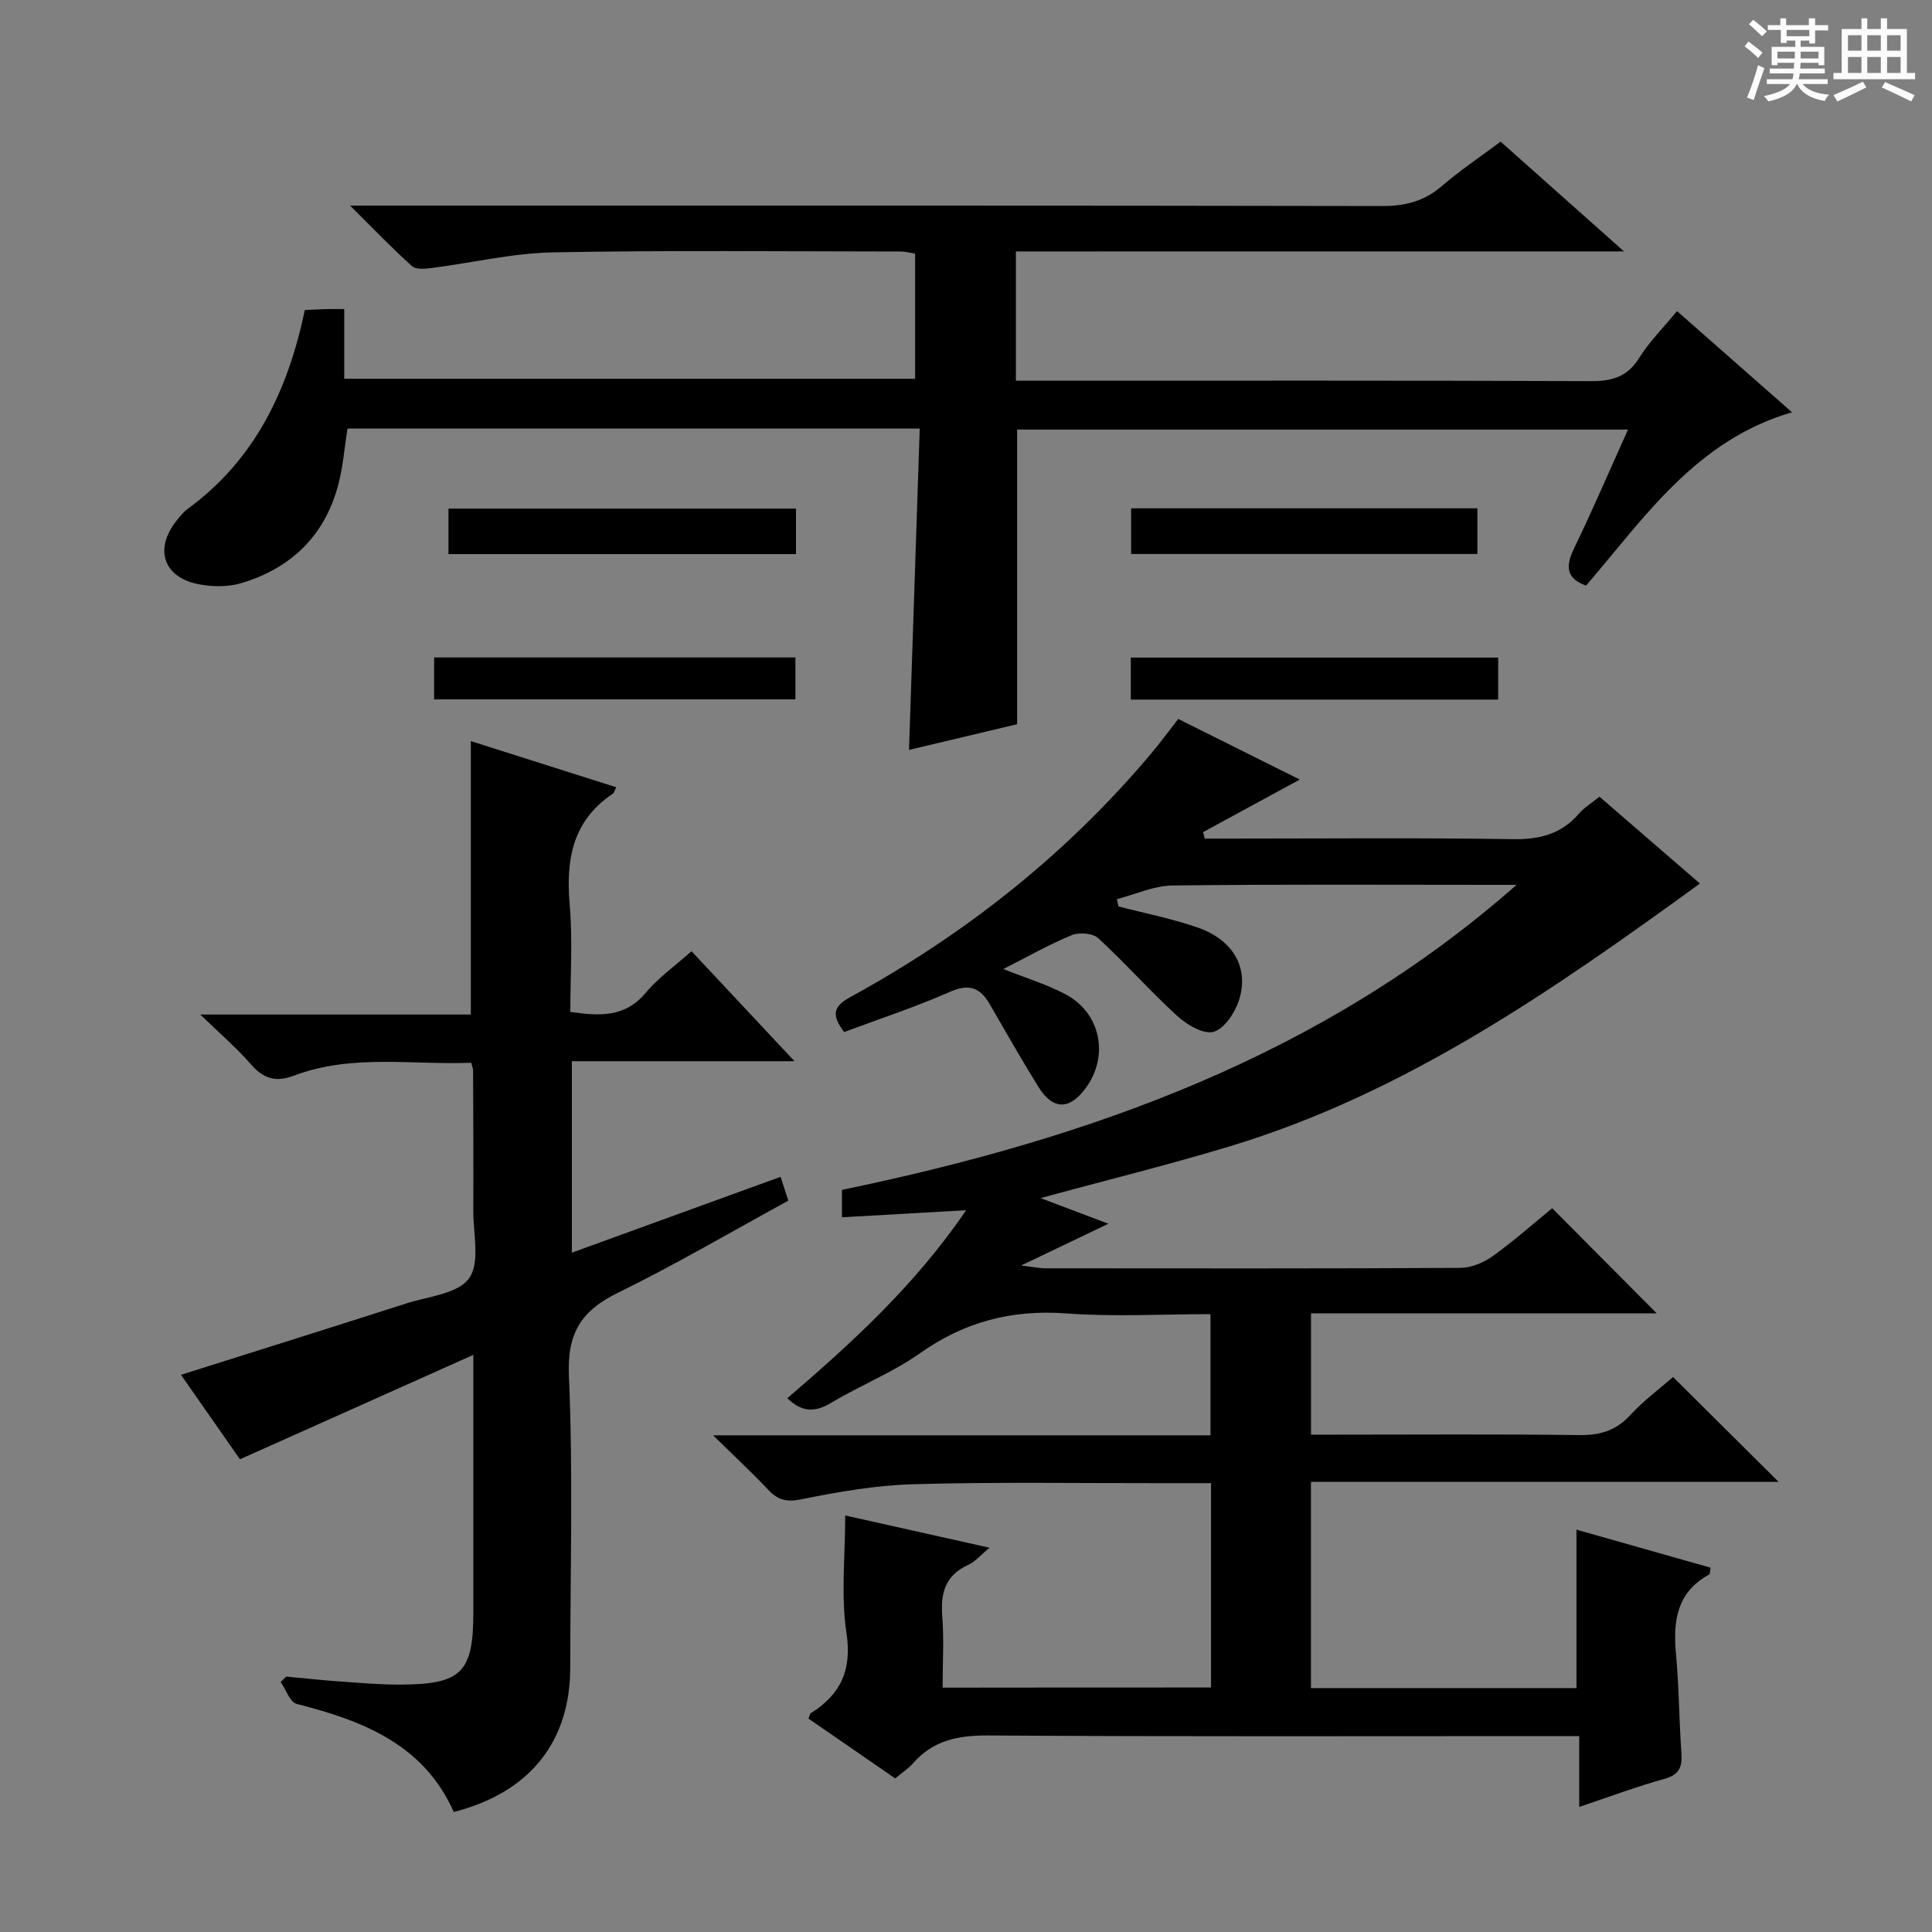 <svg enable-background="new 0 0 400 400" viewBox="0 0 400 400" xmlns="http://www.w3.org/2000/svg"><rect x="0" y="0" width="400" height="400" fill="#808080" stroke="none"/><path d="m361.2 9.6.8-1c.9.7 1.9 1.4 2.9 2.3l-.9 1.1c-1-1-2-1.8-2.8-2.4zm.5 10.6c.9-2.1 1.6-4.3 2.3-6.7.4.2.8.4 1.3.6-.7 2.1-1.5 4.3-2.2 6.6zm.4-15.2.9-.9c1 .8 2 1.6 2.8 2.4l-1 1c-.9-.9-1.8-1.7-2.7-2.5zm12.5-1.2h1.2v1.4h2.7v1.1h-2.7v2.7h-1.2v-.6h-1.8v1.3h4.9v3.8h-1.2v-.5h-3.7c0 .4-.1.9-.1 1.2h5.1v1h-5.2c0 .5-.1.9-.2 1.2h6v1h-5.2c1.1 1.3 2.9 2 5.5 2.2-.4.4-.7.8-.9 1.3-2.9-.5-4.8-1.6-5.7-3.5h-.1c-.8 1.7-2.7 2.9-5.9 3.6-.2-.4-.6-.8-.9-1.1 2.8-.6 4.6-1.4 5.4-2.5h-4.8v-1h5.3c.1-.3.2-.7.2-1.2h-4.9v-1h5c0-.4 0-.8.1-1.2h-3.5v.5h-1.2v-3.8h4.9v-1.3h-1.8v.5h-1.2v-2.7h-2.7v-1h2.6v-1.4h1.2v1.4h4.7v-1.4zm-6.6 8.3h3.6c0-.4 0-.9 0-1.4h-3.6zm1.9-4.6h4.7v-1.3h-4.7zm6.6 3.2h-3.7v1.4h3.7z" fill="#fafbfa"/><path d="m385.3 3.8h1.3v2.2h2.8v-2.2h1.3v2.2h4.1v9.1h1.7v1.3h-16.9v-1.3h1.7v-9.1h4.1v-2.2zm.4 13.1.7 1.2c-1.8.9-3.8 1.9-6 2.9-.2-.4-.5-.8-.8-1.3 2.3-1 4.3-1.9 6.1-2.8zm-3.1-6.4h2.8v-3.2h-2.8zm0 4.6h2.8v-3.3h-2.8zm4-4.6h2.8v-3.2h-2.8zm0 4.6h2.8v-3.3h-2.8zm3.7 1.9c2.1.9 4.1 1.8 6.1 2.7l-.7 1.3c-2.2-1.1-4.2-2-6.1-2.9zm3.2-9.7h-2.8v3.2h2.8zm-2.8 7.8h2.8v-3.3h-2.8z" fill="#fafbfa"/><g fill="#010000"><path d="m250.73 349.38c0-14.03 0-27.93 0-42.31-3.88 0-7.5 0-11.13 0-16.83.02-33.67-.26-50.49.22-7.75.22-15.53 1.57-23.16 3.12-3.12.63-4.91.15-6.93-2-3.37-3.58-6.99-6.93-11.38-11.24h102.98c0-8.41 0-16.45 0-25.09-9.99 0-19.97.58-29.86-.15-11.3-.84-21.11 1.74-30.36 8.29-5.66 4-12.31 6.6-18.28 10.2-3.41 2.06-6.14 1.97-9.11-.94 13.49-11.56 26.55-23.53 37.02-38.92-8.94.51-17.14.98-25.72 1.47 0-1.92 0-3.64 0-5.68 51.04-10.57 99.38-27.63 139.68-63.15-1.59 0-3.17 0-4.76 0-22.16 0-44.33-.14-66.49.13-3.84.05-7.67 1.84-11.5 2.83.11.5.21 1 .32 1.5 5.51 1.44 11.14 2.53 16.5 4.41 7.35 2.57 10.64 8.47 8.41 15.16-.85 2.55-3.07 5.86-5.27 6.41-2.13.53-5.51-1.51-7.51-3.34-5.63-5.14-10.7-10.9-16.31-16.06-1.13-1.04-3.97-1.26-5.51-.62-4.7 1.94-9.16 4.49-14.14 7.01 4.67 1.86 8.94 3.15 12.81 5.19 7.39 3.89 9.16 12.82 4.2 19.52-3.34 4.51-6.78 4.48-9.76-.33-3.5-5.64-6.77-11.42-10.1-17.16-1.97-3.39-4.25-4.23-8.17-2.51-7.12 3.13-14.54 5.57-21.94 8.34-2.35-3.17-2.64-5.1 1.18-7.19 23.9-13.06 44.94-29.7 62.5-50.62 1.81-2.16 3.48-4.44 5.49-7.02 8.28 4.13 16.54 8.25 25.16 12.55-6.89 3.75-13.45 7.32-20.01 10.88.11.45.22.9.33 1.34h5.26c19.5 0 39-.19 58.49.12 5.57.09 10.07-1.03 13.74-5.29 1.06-1.23 2.53-2.12 4.24-3.51 7.05 6.09 14.03 12.13 20.8 17.99-30.43 22.09-60.97 43.39-97.19 54.36-12.81 3.88-25.83 7.09-39.34 10.76 4.63 1.75 9.04 3.41 14.06 5.31-5.87 2.81-11.25 5.38-18.07 8.65 2.66.32 3.81.58 4.97.58 28.66.02 57.32.07 85.98-.09 2.25-.01 4.82-1.09 6.69-2.43 4.44-3.19 8.55-6.84 12.31-9.92 7.39 7.43 14.59 14.67 21.64 21.76-23.16 0-47.18 0-71.57 0v25.12h5.03c16.83 0 33.66-.13 50.49.09 4.3.06 7.6-.9 10.57-4.13 2.78-3.02 6.15-5.51 8.87-7.89 7.39 7.34 14.56 14.46 21.86 21.71-31.89 0-64.18 0-96.83 0v42.69h54.97c0-10.72 0-21.42 0-32.8 9.28 2.63 18.54 5.25 27.77 7.87-.16.83-.12 1.32-.29 1.41-6.74 3.68-7.52 9.68-6.87 16.54.63 6.78.63 13.62 1.12 20.42.21 2.92-.45 4.51-3.57 5.37-5.73 1.59-11.32 3.69-17.59 5.79 0-4.99 0-9.53 0-14.66-2.49 0-4.45 0-6.41 0-38.66 0-77.32.12-115.98-.13-6.22-.04-11.39 1.01-15.56 5.78-.97 1.11-2.26 1.93-3.67 3.11-6.01-4.15-12-8.28-17.95-12.38.23-.56.27-.99.49-1.13 6.18-3.9 8.54-8.89 7.37-16.62-1.17-7.76-.26-15.84-.26-24.31 9.32 2.08 19.12 4.27 29.88 6.68-1.8 1.48-2.95 2.88-4.42 3.55-4.67 2.14-5.74 5.73-5.37 10.52.38 4.79.08 9.64.08 14.9 18.65-.03 37-.03 55.57-.03z"/><path d="m210.33 52.06v26.76h6.1c37.66 0 75.31-.06 112.97.09 4.38.02 7.53-.88 9.97-4.8 2.08-3.34 4.95-6.19 7.84-9.7 8.03 7.06 15.82 13.91 23.81 20.95-19.81 5.75-30.44 21.67-42.64 35.89-4.16-1.5-4.28-4-2.5-7.68 3.83-7.92 7.3-16.01 11.18-24.63-42.41 0-84.38 0-126.48 0v61c-7.29 1.73-14.82 3.52-22.38 5.32.74-22.29 1.48-44.24 2.22-66.53-40.07 0-79.14 0-118.48 0-.63 3.98-.92 7.95-1.93 11.73-2.82 10.5-9.78 17.22-20.08 20.28-2.61.78-5.67.76-8.39.3-7.57-1.28-9.74-7.16-5.07-13.13.71-.91 1.46-1.87 2.38-2.55 13.98-10.2 20.8-24.65 24.26-41.17 1.52-.07 2.83-.15 4.15-.19 1.14-.03 2.27-.01 4.01-.01v14.43h118.2c0-8.41 0-16.97 0-25.9-.83-.13-1.92-.44-3.01-.45-23.99-.01-47.99-.28-71.98.18-8.39.16-16.74 2.17-25.12 3.24-1.35.17-3.25.35-4.07-.39-4.04-3.63-7.8-7.56-12.81-12.53h7.24c68.81 0 137.63-.04 206.44.09 4.76.01 8.67-.98 12.3-4.09 3.77-3.24 7.92-6.03 12.22-9.25 8.27 7.36 16.38 14.57 25.55 22.73-42.83.01-84.2.01-125.9.01z"/><path d="m143.17 196.94c7.18 7.67 13.89 14.83 21.32 22.77-15.82 0-30.79 0-46.09 0v39.64c14.42-5.24 28.66-10.42 43.21-15.7.57 1.75 1.07 3.26 1.61 4.93-11.91 6.5-23.36 13.24-35.26 19.06-7.61 3.72-10.56 8.33-10.17 17.2.87 20.12.28 40.3.27 60.46-.01 15.31-8.4 25.86-24.12 29.85-6.18-13.97-18.79-18.89-32.51-22.37-1.4-.36-2.23-2.98-3.32-4.55.38-.37.76-.74 1.15-1.11 3.57.33 7.13.72 10.7.98 4.31.3 8.62.7 12.94.68 12.67-.05 15.1-2.53 15.1-14.95 0-15.83 0-31.65 0-47.48 0-1.61 0-3.22 0-5.84-16.47 7.37-32.17 14.39-48.32 21.62-3.97-5.69-8.03-11.5-12.21-17.49 15.76-4.98 31.21-9.82 46.63-14.77 4.55-1.46 10.72-2 13.02-5.21 2.32-3.24.85-9.26.87-14.06.05-9.66-.01-19.32-.04-28.98 0-.31-.15-.63-.39-1.59-12.18.5-24.67-1.88-36.7 2.67-3.86 1.46-6.38.58-8.98-2.42-2.89-3.32-6.27-6.21-10.41-10.23h56.01c0-18.92 0-37.44 0-56.61 10.02 3.18 20.01 6.35 30.1 9.55-.38.76-.44 1.18-.68 1.33-8.39 5.58-9.76 13.66-8.95 23.01.63 7.25.13 14.6.13 22.17 6.01.87 11.28 1.21 15.61-3.95 2.61-3.14 6.08-5.57 9.48-8.61z"/><path d="m164.8 105.3v9.42c-24.03 0-47.86 0-71.95 0 0-3.18 0-6.12 0-9.42z"/><path d="m305.88 105.24v9.46c-23.9 0-47.61 0-71.69 0 0-3.05 0-6.1 0-9.46z"/><path d="m310.18 136.15v8.69c-25.4 0-50.59 0-76.06 0 0-2.89 0-5.62 0-8.69z"/><path d="m89.88 144.8c0-2.92 0-5.65 0-8.68h74.8v8.68c-24.81 0-49.66 0-74.8 0z"/></g></svg>